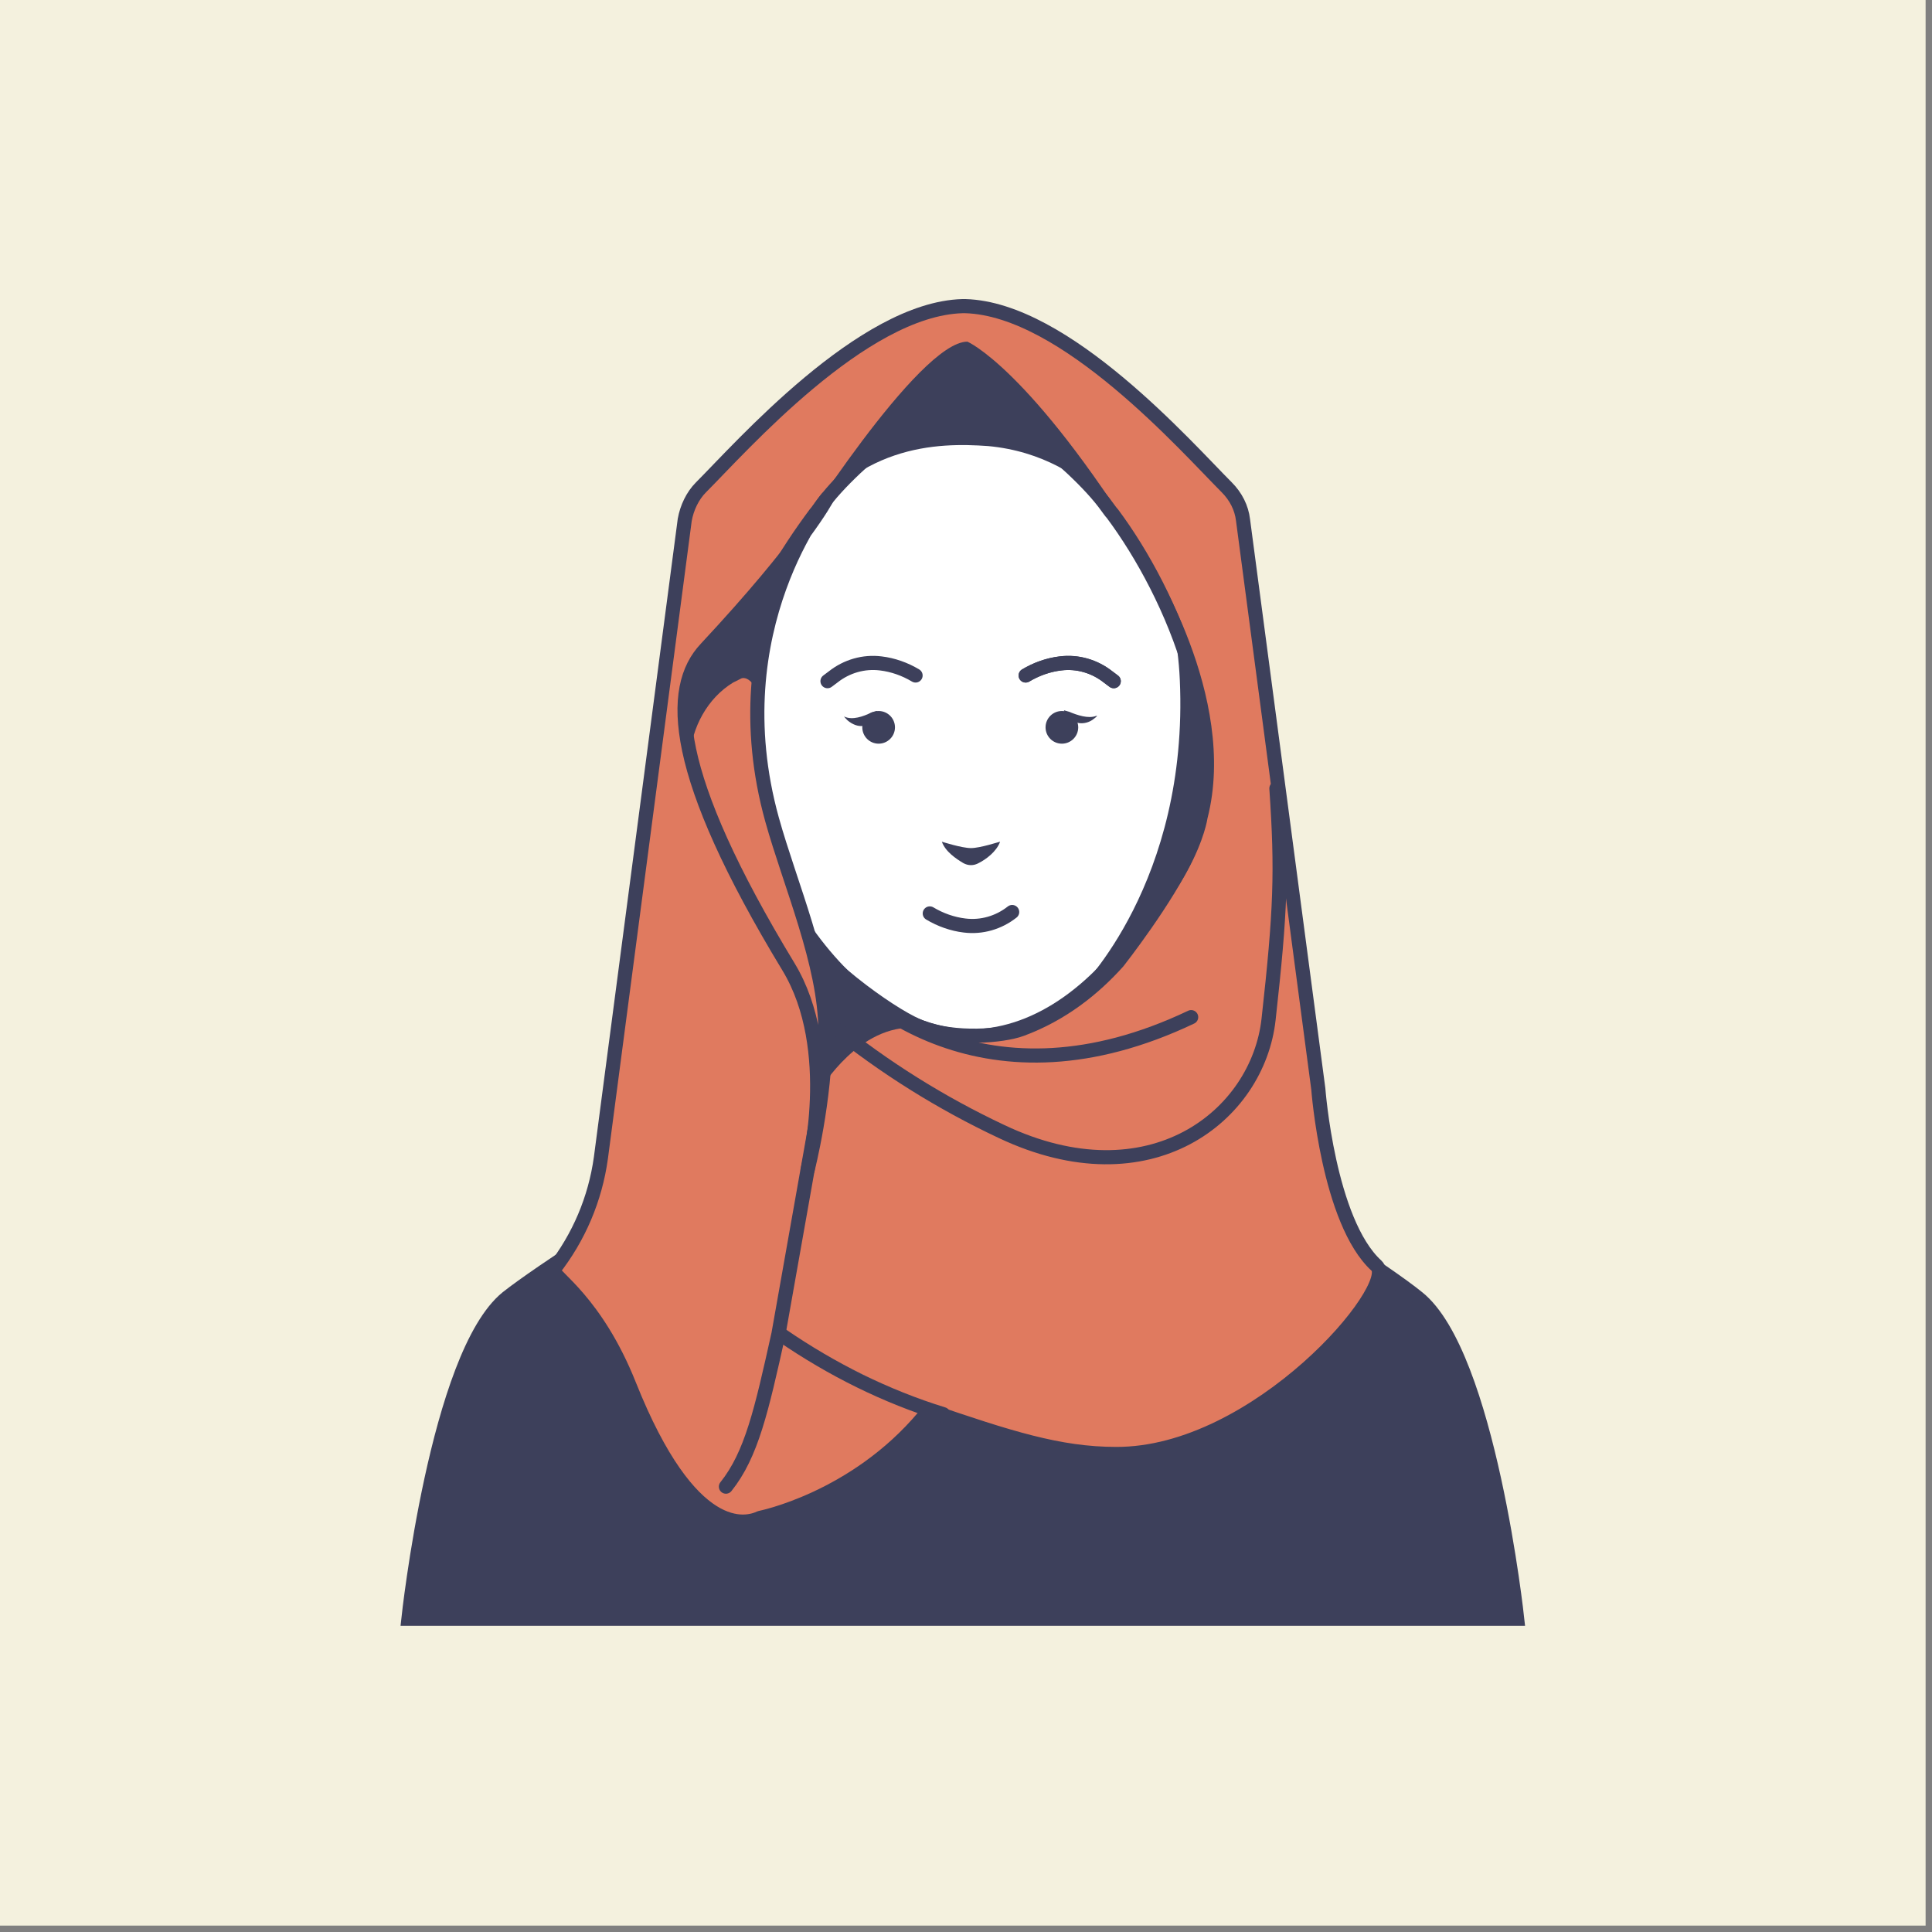<svg width="272" height="272" viewBox="0 0 272 272" fill="none" xmlns="http://www.w3.org/2000/svg">
<rect x="0" y="0" width="272" height="272" fill="#808080" stroke="none"/>
<g clip-path="url(#clip0_147_11)">
<path d="M271.1 0H0V271.1H271.1V0Z" fill="#F4F1DE"/>
<path d="M213.6 227.9H57.5C57.5 227.9 61.5 190.7 71.4 182.7C75.8 179.2 90.5 169.7 104.7 160.8C123.5 149 147.5 149 166.3 160.8C180.5 169.7 195.2 179.1 199.6 182.7C209.6 190.7 213.6 227.9 213.6 227.9Z" fill="#3D405B" stroke="#3D405B" stroke-width="1.99" stroke-miterlimit="10"/>
<path d="M164.2 160.5L163.9 160.7C146.9 172.9 124 172.8 107 160.5C109.1 159.6 112.3 158.4 116.3 153.9C120.3 149.4 118.8 136.5 118.8 136.5H152.5C152.5 136.5 151 149.4 155 153.9C158.9 158.5 162.1 159.6 164.2 160.5Z" fill="white"/>
<path d="M164.2 160.5C135.9 159.7 121.7 140.8 118.8 136.5L152.4 136.8C152.2 138.8 151.3 149.8 154.9 153.9C158.9 158.5 162.1 159.6 164.2 160.5Z" fill="#D8D8D8"/>
<path d="M164.2 160.5L163.9 160.7C146.9 172.9 124 172.8 107 160.5C109.1 159.6 112.3 158.4 116.3 153.9C120.3 149.4 118.8 136.5 118.8 136.5H152.5C152.5 136.5 151 149.4 155 153.9C158.9 158.5 162.1 159.6 164.2 160.5Z" stroke="#3D405B" stroke-width="1.99" stroke-miterlimit="10" stroke-linecap="round" stroke-linejoin="round"/>
<path d="M106 105.2C105.6 103 103.4 101.4 101.1 101.5C98.9 101.6 96.9 103.2 96 105.3C95.2 107.4 95.4 109.8 96.3 111.8C97.2 113.8 98.8 115.5 100.6 116.8C101.7 117.7 103.1 118.4 104.5 118.4C105.9 118.4 107.4 117.4 107.5 115.9C107.5 115.9 106 105.2 106 105.2Z" fill="white" stroke="#3D405B" stroke-width="1.99" stroke-miterlimit="10" stroke-linecap="round" stroke-linejoin="round"/>
<path d="M100.3 104.9C102.3 105 104.2 106.4 104.8 108.3C104.3 109.2 103.6 110.5 103.6 111.6C103.6 112.7 104.3 113.9 105.4 113.9" fill="white"/>
<path d="M100.3 104.9C102.3 105 104.2 106.4 104.8 108.3C104.3 109.2 103.6 110.5 103.6 111.6C103.6 112.7 104.3 113.9 105.4 113.9" stroke="#3D405B" stroke-width="1.99" stroke-miterlimit="10" stroke-linecap="round" stroke-linejoin="round"/>
<path d="M164.9 105.2C165.3 103 167.5 101.4 169.8 101.5C172 101.6 174 103.2 174.9 105.3C175.7 107.4 175.5 109.8 174.6 111.8C173.7 113.8 172.1 115.5 170.3 116.8C169.2 117.7 167.8 118.4 166.4 118.4C165 118.4 163.5 117.4 163.4 115.9C163.4 115.9 164.9 105.2 164.9 105.2Z" fill="white" stroke="#3D405B" stroke-width="1.99" stroke-miterlimit="10" stroke-linecap="round" stroke-linejoin="round"/>
<path d="M170.6 104.9C168.6 105 166.7 106.4 166.1 108.3C166.6 109.2 167.3 110.5 167.3 111.6C167.3 112.7 166.6 113.9 165.5 113.9" fill="white"/>
<path d="M170.6 104.9C168.6 105 166.7 106.4 166.1 108.3C166.6 109.2 167.3 110.5 167.3 111.6C167.3 112.7 166.6 113.9 165.5 113.9" stroke="#3D405B" stroke-width="1.99" stroke-miterlimit="10" stroke-linecap="round" stroke-linejoin="round"/>
<path d="M171.3 96.2C171.3 118.8 156 145.5 137 145.9C136.9 145.9 136.9 145.9 136.8 145.9C136.7 145.9 136.7 145.9 136.6 145.9C117.6 145.6 102.3 118.8 102.3 96.2C102.3 73.6 117.6 57.6 136.6 57.4H137C156 57.6 171.3 73.6 171.3 96.2Z" fill="white" stroke="#3D405B" stroke-width="1.99" stroke-miterlimit="10" stroke-linecap="round" stroke-linejoin="round"/>
<path d="M135.4 146.4H135.2C135.2 146.4 135.3 146.4 135.4 146.4Z" fill="white" stroke="#3D405B" stroke-width="1.99" stroke-miterlimit="10" stroke-linecap="round" stroke-linejoin="round"/>
<path d="M193.8 178.2C187 172 185.6 153.3 185.6 153.3L175 73.2C174.8 71.5 174 69.9 172.7 68.6C167.1 63 150 43.5 135.9 43.1C135.8 43.1 135.7 43.1 135.7 43.1C135.6 43.1 135.5 43.1 135.5 43.1C121.4 43.5 104.3 63 98.7 68.6C97.5 69.8 96.7 71.5 96.4 73.2L84.6 163C83.8 168.8 81.5 174.2 77.9 178.8C77.8 179.7 83.9 183.2 88.6 195C97.3 216.8 105.1 214.6 107 213.7C107 213.7 120.3 211.1 130.1 199.4L130.6 198.5C142 202.4 149.1 204.7 157.1 204.7C177 204.8 197 181.1 193.8 178.2ZM167.2 120.2C164.4 126.5 157.4 135.4 157.4 135.4C154 139.2 149.5 142.8 143.8 144.9C141.1 145.9 134.4 146.4 129.9 144.7C126.4 143.5 116.6 136.7 111.8 130.3C110.7 125.5 108.9 120 106.1 113.8C99.1 98 106.4 83.6 114.8 72.3C115 72.1 115.2 71.8 115.5 71.4C120.4 64.4 133.8 55.2 135.7 54C137.6 55.3 151 64.5 155.9 71.4C156.2 71.8 156.4 72.1 156.6 72.3C165.1 83.7 174.1 104.5 167.2 120.2Z" fill="#E07A5F" stroke="#3D405B" stroke-width="1.99" stroke-miterlimit="10" stroke-linecap="round" stroke-linejoin="round"/>
<path d="M161.6 78.5C161.6 78.5 174.4 98 170 115.2C170 115.2 168.4 127 152 139.2C152 139.2 167.4 124.2 166.1 95.7C165.6 84.4 161.6 78.5 161.6 78.5Z" fill="#3D405B"/>
<path d="M111.7 76.1C111.7 76.1 129.3 48.1 136.2 48.1C136.2 48.1 144.9 51.8 160.8 77.3C160.8 77.3 154.4 64.2 139.1 62.8C132.1 62.3 120.1 62.4 111.7 76.1Z" fill="#3D405B"/>
<path d="M107.8 82.8C107.8 82.8 96.4 99.1 108.8 120.4L108.3 117.2C106.8 107.5 106.4 97.6 107.4 87.8L107.8 82.8Z" fill="#3D405B"/>
<path d="M108.7 115.4C111.2 124.4 116.2 135.8 116.2 145.1C116.2 145.2 116.2 145.3 116.2 145.4C116.2 155 113.7 164.7 113.7 164.7C113.7 164.7 118.1 147.8 111 136.1C94.5 108.9 94.1 96.9 99.4 91.3C113.2 76.5 116.4 70.2 116.4 70.2C116.4 70.2 101.2 88.4 108.7 115.4Z" fill="#E07A5F" stroke="#3D405B" stroke-width="1.99" stroke-miterlimit="10" stroke-linecap="round" stroke-linejoin="round"/>
<path d="M114.4 132.7C120.6 141.5 139.1 156.8 167.7 143.2" stroke="#3D405B" stroke-width="1.99" stroke-miterlimit="10" stroke-linecap="round" stroke-linejoin="round"/>
<path d="M115.7 152.9C115.6 153.5 120.8 144.1 129.1 144.7C129.1 144.7 119.8 140.4 113.6 131.8C113.6 131.7 117.4 137.2 115.7 152.9Z" fill="#3D405B"/>
<path d="M113.5 74.3C109.9 80.4 104 86.7 98.6 92.1C94.6 96 96 101.1 97.1 106.6C97.4 102.4 99.6 98.3 103.2 96.1C103.6 95.9 104 95.7 104.4 95.5C105.2 95.2 107.1 96.4 106.7 100.2C107.1 91.6 110.5 79.7 113.5 74.3Z" fill="#3D405B"/>
<path d="M102.2 209.3C105.8 204.8 107.2 198.6 109.6 187.8L114.9 157.9" stroke="#3D405B" stroke-width="1.99" stroke-miterlimit="10" stroke-linecap="round" stroke-linejoin="round"/>
<path d="M110.1 188C117.1 192.8 124.7 196.6 132.8 199.1Z" fill="white"/>
<path d="M110.1 188C117.1 192.8 124.7 196.6 132.8 199.1" stroke="#3D405B" stroke-width="1.99" stroke-miterlimit="10" stroke-linecap="round" stroke-linejoin="round"/>
<path d="M117.2 144.4C124.5 150.3 132.5 155.3 141 159.3C161.9 169.2 177.1 157.1 178.6 143.5C180.3 128.2 180.5 122.7 179.7 111" stroke="#3D405B" stroke-width="1.99" stroke-miterlimit="10" stroke-linecap="round" stroke-linejoin="round"/>
<path d="M123.5 100.1C123.5 100.2 123.5 100.3 123.4 100.4C123.1 101.5 122.3 102.1 121.5 102.2C120.8 102.3 120 102 119.3 101.4C118.9 101 118.7 100.7 118.9 100.9C120 101.4 121.5 100.9 122.7 100.3L123.5 100.1Z" fill="#3D405B"/>
<path d="M123.7 104.7C124.97 104.7 126 103.67 126 102.4C126 101.13 124.97 100.1 123.7 100.1C122.43 100.1 121.4 101.13 121.4 102.4C121.4 103.67 122.43 104.7 123.7 104.7Z" fill="#3D405B"/>
<path d="M149.8 100C149.8 100.1 149.8 100.2 149.9 100.2C150.2 101.1 151 101.6 151.9 101.8C152.6 101.9 153.4 101.7 154 101.2C154.4 100.9 154.6 100.7 154.3 100.8C153.2 101.2 151.7 100.7 150.5 100.2L149.8 100Z" fill="#3D405B"/>
<path d="M149.5 104.7C150.77 104.7 151.8 103.67 151.8 102.4C151.8 101.13 150.77 100.1 149.5 100.1C148.23 100.1 147.2 101.13 147.2 102.4C147.2 103.67 148.23 104.7 149.5 104.7Z" fill="#3D405B"/>
<path d="M116.5 95.9L117.3 95.3C119.2 93.8 121.6 93.1 124 93.4C125.7 93.6 127.4 94.2 128.9 95.1" stroke="#3D405B" stroke-width="1.99" stroke-miterlimit="10" stroke-linecap="round" stroke-linejoin="round"/>
<path d="M142.5 128.4C140.6 129.9 138.2 130.6 135.8 130.3C134.1 130.1 132.4 129.5 130.9 128.6" stroke="#3D405B" stroke-width="1.99" stroke-miterlimit="10" stroke-linecap="round" stroke-linejoin="round"/>
<path d="M140.8 118.5C140.3 119.9 138.8 121 137.8 121.5C137.1 121.9 136.3 121.9 135.6 121.5C134.6 120.9 133.1 119.9 132.6 118.5C132.6 118.5 135.4 119.4 136.7 119.4C138 119.4 140.7 118.5 140.8 118.5Z" fill="#3D405B"/>
<path d="M156.8 95.9L156 95.3C154.1 93.8 151.7 93.1 149.3 93.4C147.6 93.6 145.9 94.2 144.4 95.1" stroke="#3D405B" stroke-width="1.99" stroke-miterlimit="10" stroke-linecap="round" stroke-linejoin="round"/>
<path d="M156.8 95.9L156 95.3C154.1 93.8 151.7 93.1 149.3 93.4C147.6 93.6 145.9 94.2 144.4 95.1" stroke="#3D405B" stroke-width="1.99" stroke-miterlimit="10" stroke-linecap="round" stroke-linejoin="round"/>
</g>
<defs>
<clipPath id="clip0_147_11">
<rect width="271.1" height="271.1" fill="white"/>
</clipPath>
</defs>
</svg>
